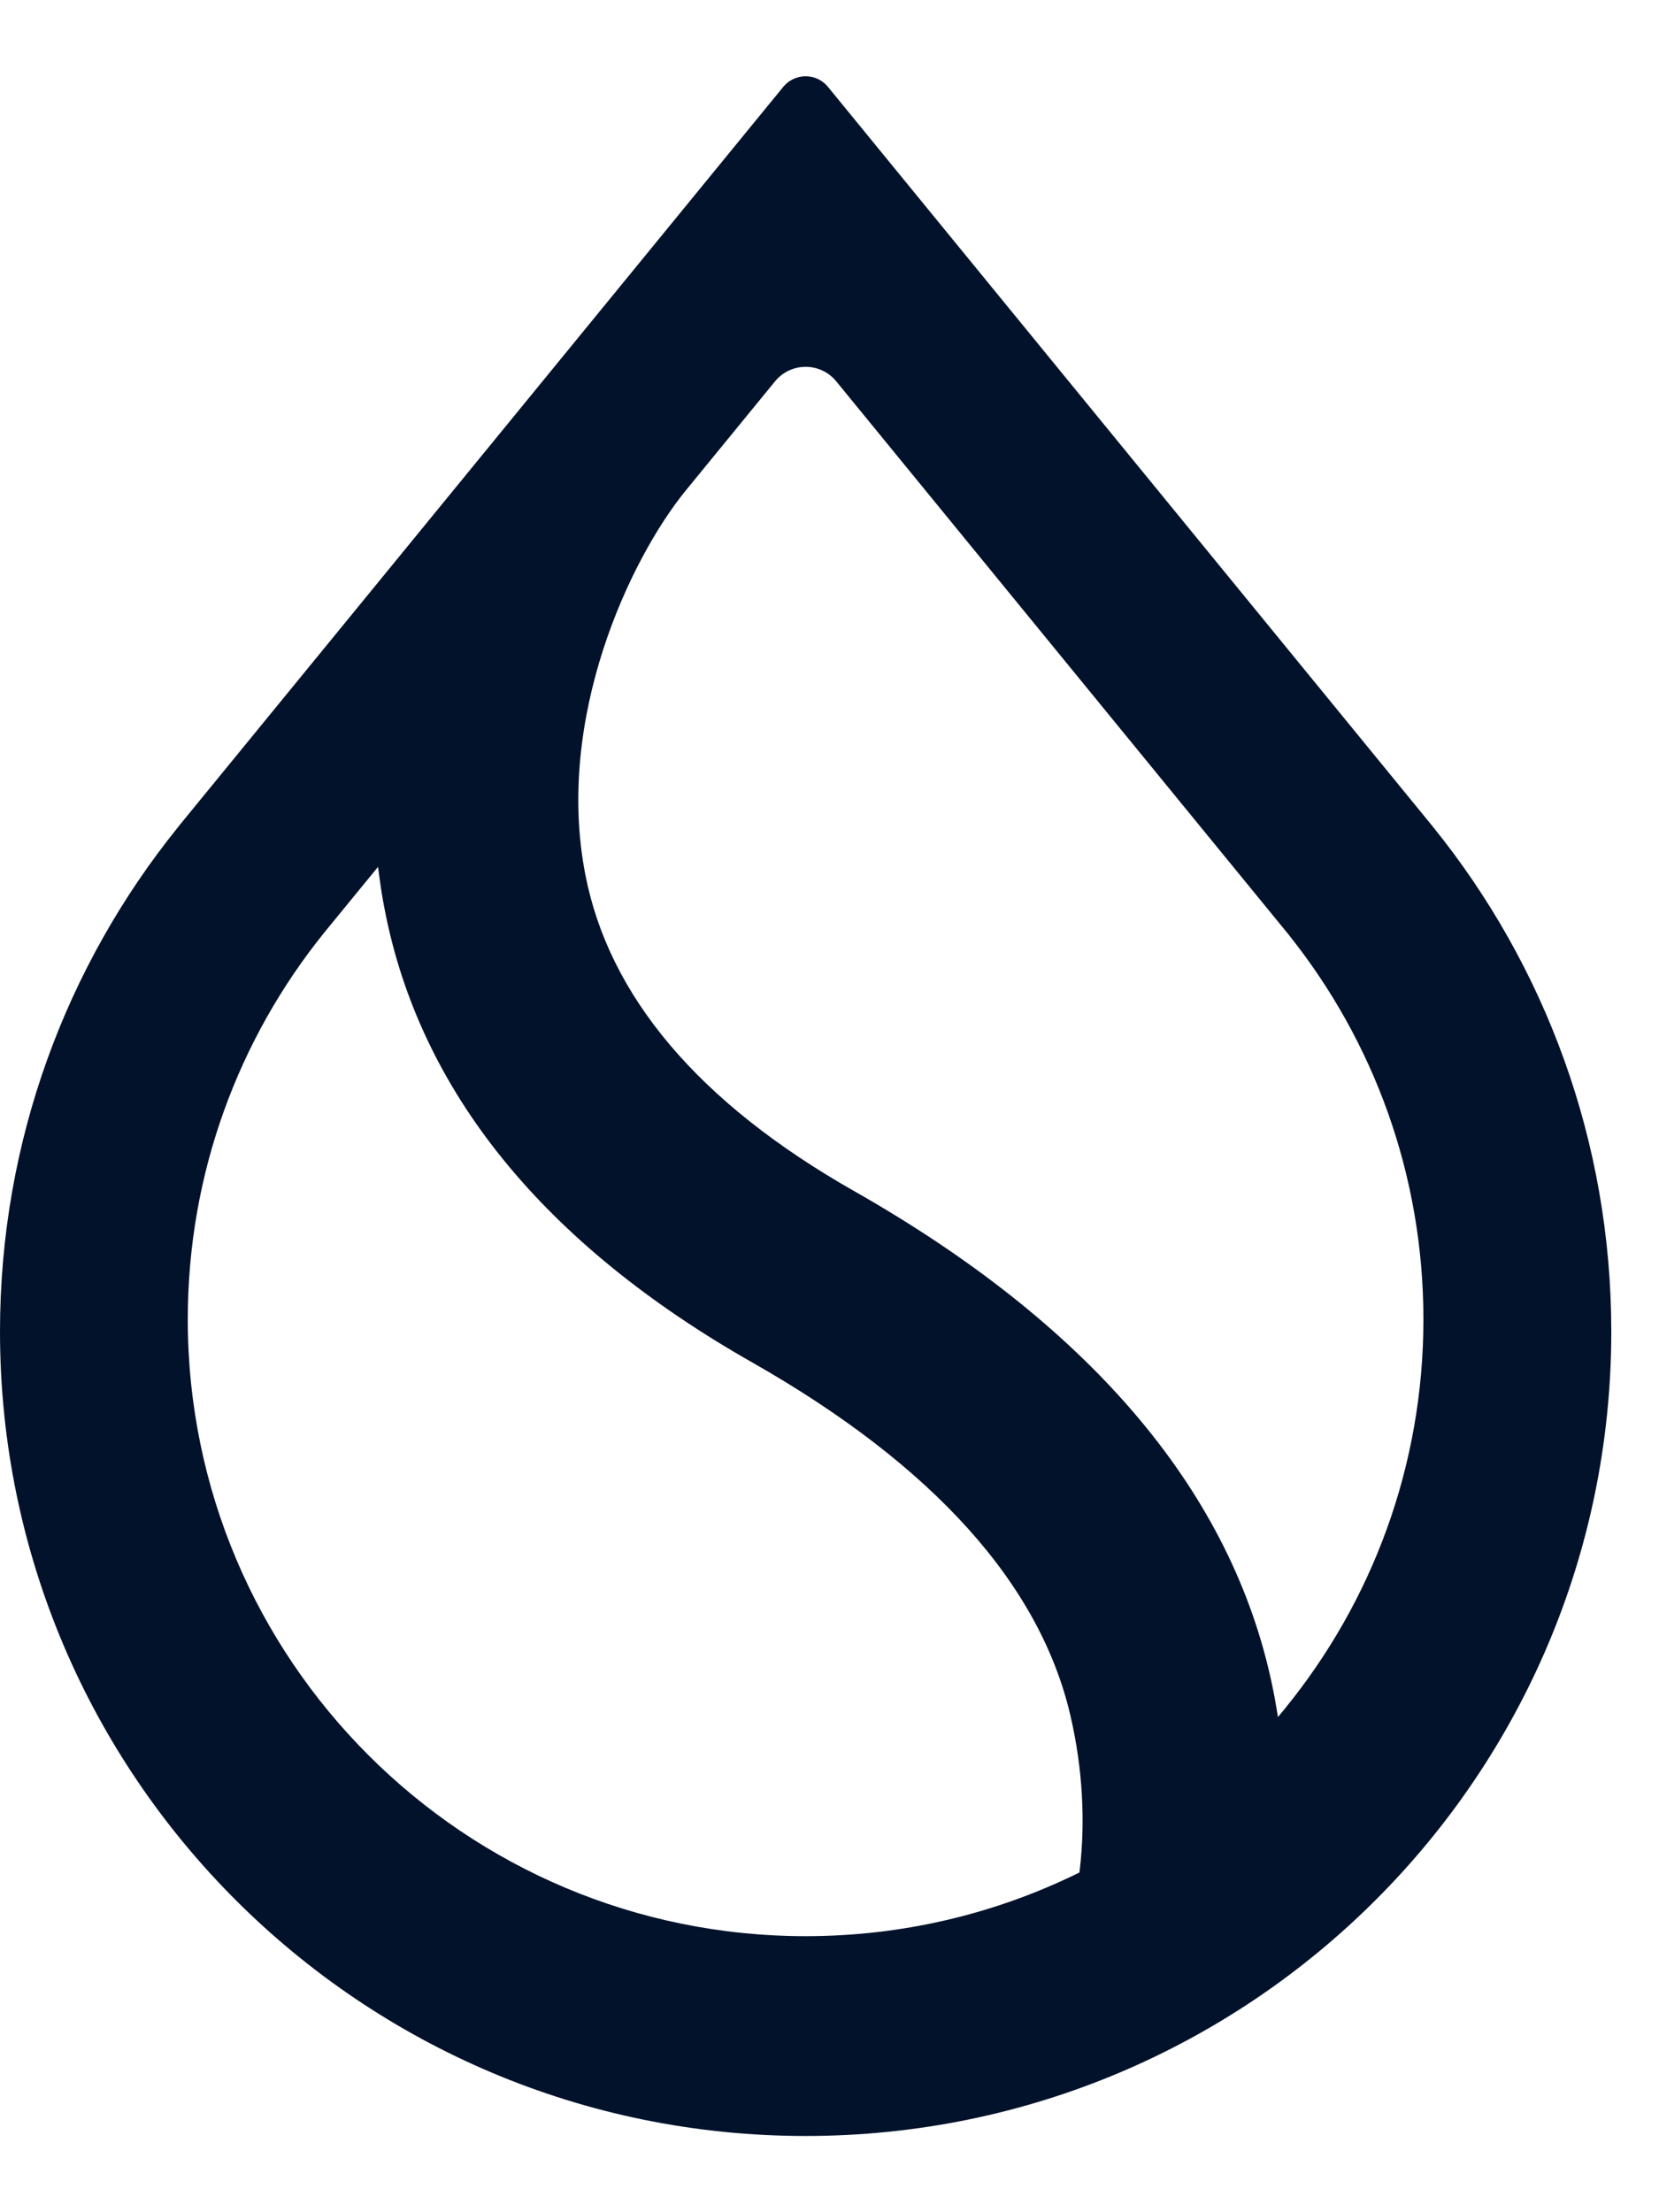 <svg width="21" height="28" viewBox="0 0 21 28" fill="none" xmlns="http://www.w3.org/2000/svg">
<g clip-path="url(#clip0_49019_123707)">
<path fill-rule="evenodd" clip-rule="evenodd" d="M16.319 11.838L16.319 11.839C17.383 13.173 18.018 14.862 18.018 16.699C18.018 18.563 17.363 20.275 16.271 21.618L16.177 21.733L16.152 21.586C16.131 21.461 16.106 21.335 16.077 21.208C15.531 18.806 13.75 16.747 10.818 15.079C8.839 13.957 7.706 12.604 7.409 11.068C7.216 10.075 7.359 9.077 7.635 8.222C7.911 7.368 8.322 6.652 8.67 6.221L9.811 4.826C10.011 4.582 10.385 4.582 10.585 4.826L16.319 11.838ZM18.123 10.445L10.48 1.099C10.335 0.921 10.061 0.921 9.915 1.099L2.273 10.444L2.248 10.476C0.842 12.221 0 14.439 0 16.853C0 22.476 4.566 27.035 10.198 27.035C15.83 27.035 20.396 22.476 20.396 16.853C20.396 14.439 19.554 12.221 18.148 10.476L18.123 10.445ZM4.101 11.808L4.785 10.972L4.806 11.126C4.822 11.248 4.842 11.371 4.866 11.494C5.308 13.815 6.888 15.75 9.53 17.249C11.826 18.556 13.163 20.059 13.548 21.707C13.709 22.395 13.738 23.072 13.668 23.663L13.664 23.7L13.631 23.716C12.594 24.222 11.429 24.506 10.198 24.506C5.879 24.506 2.377 21.011 2.377 16.699C2.377 14.847 3.023 13.146 4.101 11.808Z" fill="#02122B"/>
</g>
<defs>
<clipPath id="clip0_49019_123707">
<rect width="21" height="26.069" fill="white" transform="translate(0 0.966)"/>
</clipPath>
</defs>
</svg>
